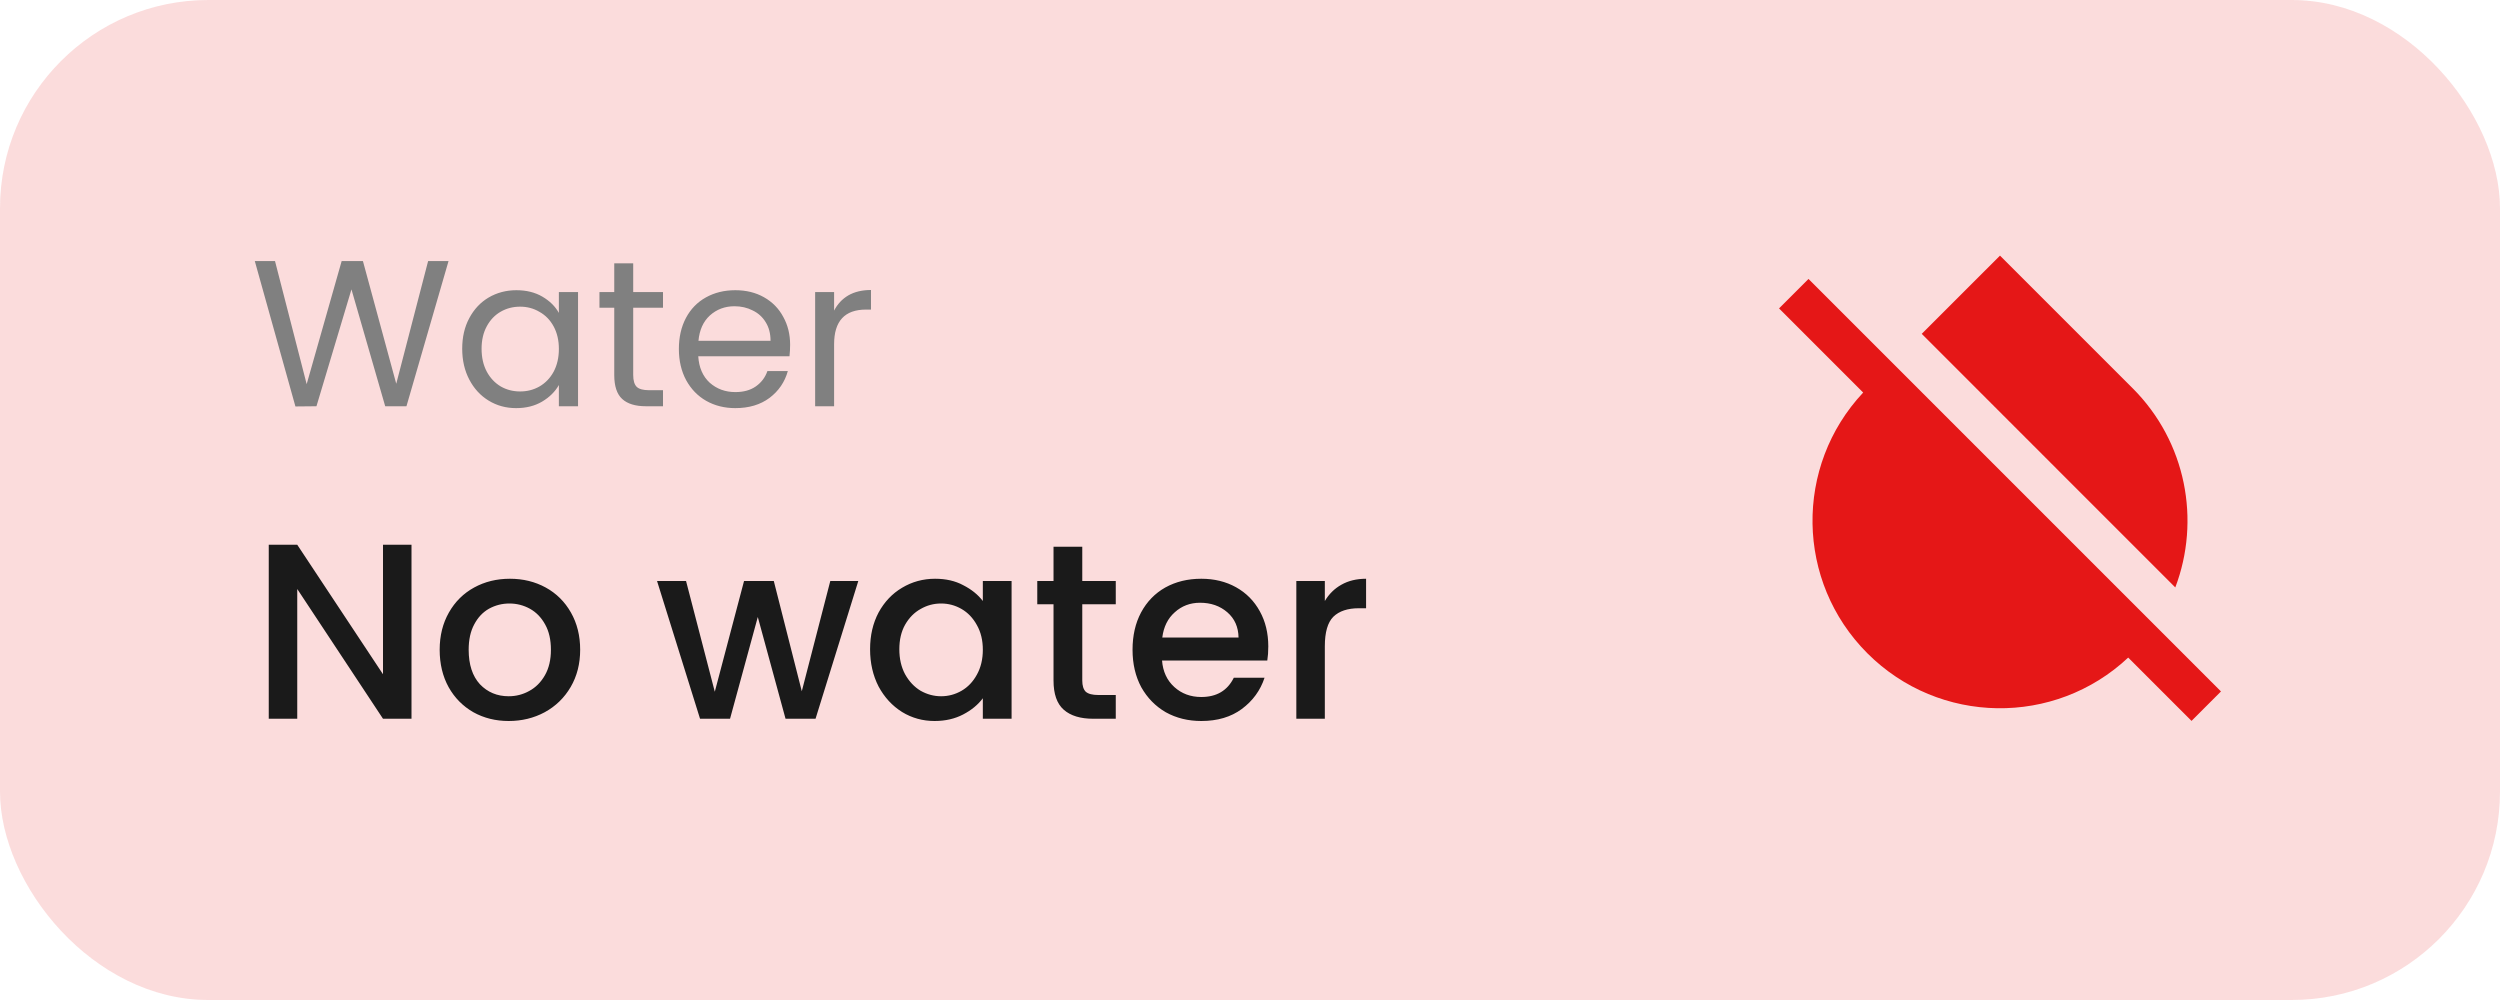 <svg width="120" height="48" viewBox="0 0 120 48" fill="none" xmlns="http://www.w3.org/2000/svg">
<rect width="120" height="48" rx="10" fill="#E51717" fill-opacity="0.15"/>
<path d="M21.53 12.53L19.51 19.5H18.49L16.87 13.89L15.19 19.5L14.18 19.51L12.23 12.53H13.2L14.72 18.44L16.4 12.53H17.42L19.02 18.42L20.55 12.53H21.53ZM22.186 16.74C22.186 16.18 22.299 15.69 22.526 15.27C22.753 14.843 23.062 14.513 23.456 14.28C23.856 14.047 24.299 13.93 24.786 13.93C25.266 13.93 25.683 14.033 26.036 14.24C26.389 14.447 26.652 14.707 26.826 15.02V14.02H27.746V19.5H26.826V18.48C26.646 18.8 26.376 19.067 26.016 19.28C25.663 19.487 25.249 19.59 24.776 19.59C24.289 19.59 23.849 19.47 23.456 19.23C23.062 18.99 22.753 18.653 22.526 18.22C22.299 17.787 22.186 17.293 22.186 16.74ZM26.826 16.75C26.826 16.337 26.742 15.977 26.576 15.67C26.409 15.363 26.183 15.13 25.896 14.97C25.616 14.803 25.306 14.72 24.966 14.72C24.626 14.72 24.316 14.8 24.036 14.96C23.756 15.12 23.532 15.353 23.366 15.66C23.199 15.967 23.116 16.327 23.116 16.74C23.116 17.16 23.199 17.527 23.366 17.84C23.532 18.147 23.756 18.383 24.036 18.55C24.316 18.71 24.626 18.79 24.966 18.79C25.306 18.79 25.616 18.71 25.896 18.55C26.183 18.383 26.409 18.147 26.576 17.84C26.742 17.527 26.826 17.163 26.826 16.75ZM30.394 14.77V18C30.394 18.267 30.45 18.457 30.564 18.57C30.677 18.677 30.874 18.73 31.154 18.73H31.824V19.5H31.004C30.497 19.5 30.117 19.383 29.864 19.15C29.61 18.917 29.484 18.533 29.484 18V14.77H28.774V14.02H29.484V12.64H30.394V14.02H31.824V14.77H30.394ZM37.926 16.55C37.926 16.723 37.916 16.907 37.896 17.1H33.516C33.55 17.64 33.733 18.063 34.066 18.37C34.406 18.67 34.816 18.82 35.296 18.82C35.69 18.82 36.016 18.73 36.276 18.55C36.543 18.363 36.73 18.117 36.836 17.81H37.816C37.67 18.337 37.376 18.767 36.936 19.1C36.496 19.427 35.95 19.59 35.296 19.59C34.776 19.59 34.31 19.473 33.896 19.24C33.49 19.007 33.17 18.677 32.936 18.25C32.703 17.817 32.586 17.317 32.586 16.75C32.586 16.183 32.7 15.687 32.926 15.26C33.153 14.833 33.47 14.507 33.876 14.28C34.29 14.047 34.763 13.93 35.296 13.93C35.816 13.93 36.276 14.043 36.676 14.27C37.076 14.497 37.383 14.81 37.596 15.21C37.816 15.603 37.926 16.05 37.926 16.55ZM36.986 16.36C36.986 16.013 36.91 15.717 36.756 15.47C36.603 15.217 36.393 15.027 36.126 14.9C35.866 14.767 35.576 14.7 35.256 14.7C34.796 14.7 34.403 14.847 34.076 15.14C33.756 15.433 33.573 15.84 33.526 16.36H36.986ZM40.037 14.91C40.197 14.597 40.424 14.353 40.717 14.18C41.017 14.007 41.381 13.92 41.807 13.92V14.86H41.567C40.547 14.86 40.037 15.413 40.037 16.52V19.5H39.127V14.02H40.037V14.91Z" fill="#808080"/>
<path d="M19.752 34.5H18.384L14.268 28.272V34.5H12.9V26.148H14.268L18.384 32.364V26.148H19.752V34.5ZM24.416 34.608C23.792 34.608 23.228 34.468 22.724 34.188C22.22 33.9 21.824 33.5 21.536 32.988C21.248 32.468 21.104 31.868 21.104 31.188C21.104 30.516 21.252 29.92 21.548 29.4C21.844 28.88 22.248 28.48 22.76 28.2C23.272 27.92 23.844 27.78 24.476 27.78C25.108 27.78 25.68 27.92 26.192 28.2C26.704 28.48 27.108 28.88 27.404 29.4C27.7 29.92 27.848 30.516 27.848 31.188C27.848 31.86 27.696 32.456 27.392 32.976C27.088 33.496 26.672 33.9 26.144 34.188C25.624 34.468 25.048 34.608 24.416 34.608ZM24.416 33.42C24.768 33.42 25.096 33.336 25.4 33.168C25.712 33 25.964 32.748 26.156 32.412C26.348 32.076 26.444 31.668 26.444 31.188C26.444 30.708 26.352 30.304 26.168 29.976C25.984 29.64 25.74 29.388 25.436 29.22C25.132 29.052 24.804 28.968 24.452 28.968C24.1 28.968 23.772 29.052 23.468 29.22C23.172 29.388 22.936 29.64 22.76 29.976C22.584 30.304 22.496 30.708 22.496 31.188C22.496 31.9 22.676 32.452 23.036 32.844C23.404 33.228 23.864 33.42 24.416 33.42ZM41.198 27.888L39.146 34.5H37.706L36.374 29.616L35.042 34.5H33.602L31.538 27.888H32.93L34.31 33.204L35.714 27.888H37.142L38.486 33.18L39.854 27.888H41.198ZM41.764 31.164C41.764 30.5 41.9 29.912 42.172 29.4C42.452 28.888 42.828 28.492 43.3 28.212C43.78 27.924 44.308 27.78 44.884 27.78C45.404 27.78 45.856 27.884 46.24 28.092C46.632 28.292 46.944 28.544 47.176 28.848V27.888H48.556V34.5H47.176V33.516C46.944 33.828 46.628 34.088 46.228 34.296C45.828 34.504 45.372 34.608 44.86 34.608C44.292 34.608 43.772 34.464 43.3 34.176C42.828 33.88 42.452 33.472 42.172 32.952C41.9 32.424 41.764 31.828 41.764 31.164ZM47.176 31.188C47.176 30.732 47.08 30.336 46.888 30C46.704 29.664 46.46 29.408 46.156 29.232C45.852 29.056 45.524 28.968 45.172 28.968C44.82 28.968 44.492 29.056 44.188 29.232C43.884 29.4 43.636 29.652 43.444 29.988C43.26 30.316 43.168 30.708 43.168 31.164C43.168 31.62 43.26 32.02 43.444 32.364C43.636 32.708 43.884 32.972 44.188 33.156C44.5 33.332 44.828 33.42 45.172 33.42C45.524 33.42 45.852 33.332 46.156 33.156C46.46 32.98 46.704 32.724 46.888 32.388C47.08 32.044 47.176 31.644 47.176 31.188ZM51.949 29.004V32.664C51.949 32.912 52.005 33.092 52.117 33.204C52.237 33.308 52.437 33.36 52.717 33.36H53.557V34.5H52.477C51.861 34.5 51.389 34.356 51.061 34.068C50.733 33.78 50.569 33.312 50.569 32.664V29.004H49.789V27.888H50.569V26.244H51.949V27.888H53.557V29.004H51.949ZM60.878 31.032C60.878 31.28 60.862 31.504 60.83 31.704H55.778C55.818 32.232 56.014 32.656 56.366 32.976C56.718 33.296 57.15 33.456 57.662 33.456C58.398 33.456 58.918 33.148 59.222 32.532H60.698C60.498 33.14 60.134 33.64 59.606 34.032C59.086 34.416 58.438 34.608 57.662 34.608C57.03 34.608 56.462 34.468 55.958 34.188C55.462 33.9 55.07 33.5 54.782 32.988C54.502 32.468 54.362 31.868 54.362 31.188C54.362 30.508 54.498 29.912 54.77 29.4C55.05 28.88 55.438 28.48 55.934 28.2C56.438 27.92 57.014 27.78 57.662 27.78C58.286 27.78 58.842 27.916 59.33 28.188C59.818 28.46 60.198 28.844 60.47 29.34C60.742 29.828 60.878 30.392 60.878 31.032ZM59.45 30.6C59.442 30.096 59.262 29.692 58.91 29.388C58.558 29.084 58.122 28.932 57.602 28.932C57.13 28.932 56.726 29.084 56.39 29.388C56.054 29.684 55.854 30.088 55.79 30.6H59.45ZM63.592 28.848C63.792 28.512 64.056 28.252 64.384 28.068C64.72 27.876 65.116 27.78 65.572 27.78V29.196H65.224C64.688 29.196 64.28 29.332 64 29.604C63.728 29.876 63.592 30.348 63.592 31.02V34.5H62.224V27.888H63.592V28.848Z" fill="#1A1A1A"/>
<path d="M89.432 18.843L85.394 14.804L86.808 13.39L106.607 33.189L105.193 34.603L102.154 31.564C98.626 34.874 93.082 34.806 89.636 31.36C86.191 27.915 86.123 22.371 89.432 18.843ZM92.243 16.025L96 12.269L102.364 18.633C104.95 21.218 105.633 24.986 104.414 28.197L92.243 16.025Z" fill="#E51717"/>
</svg>
